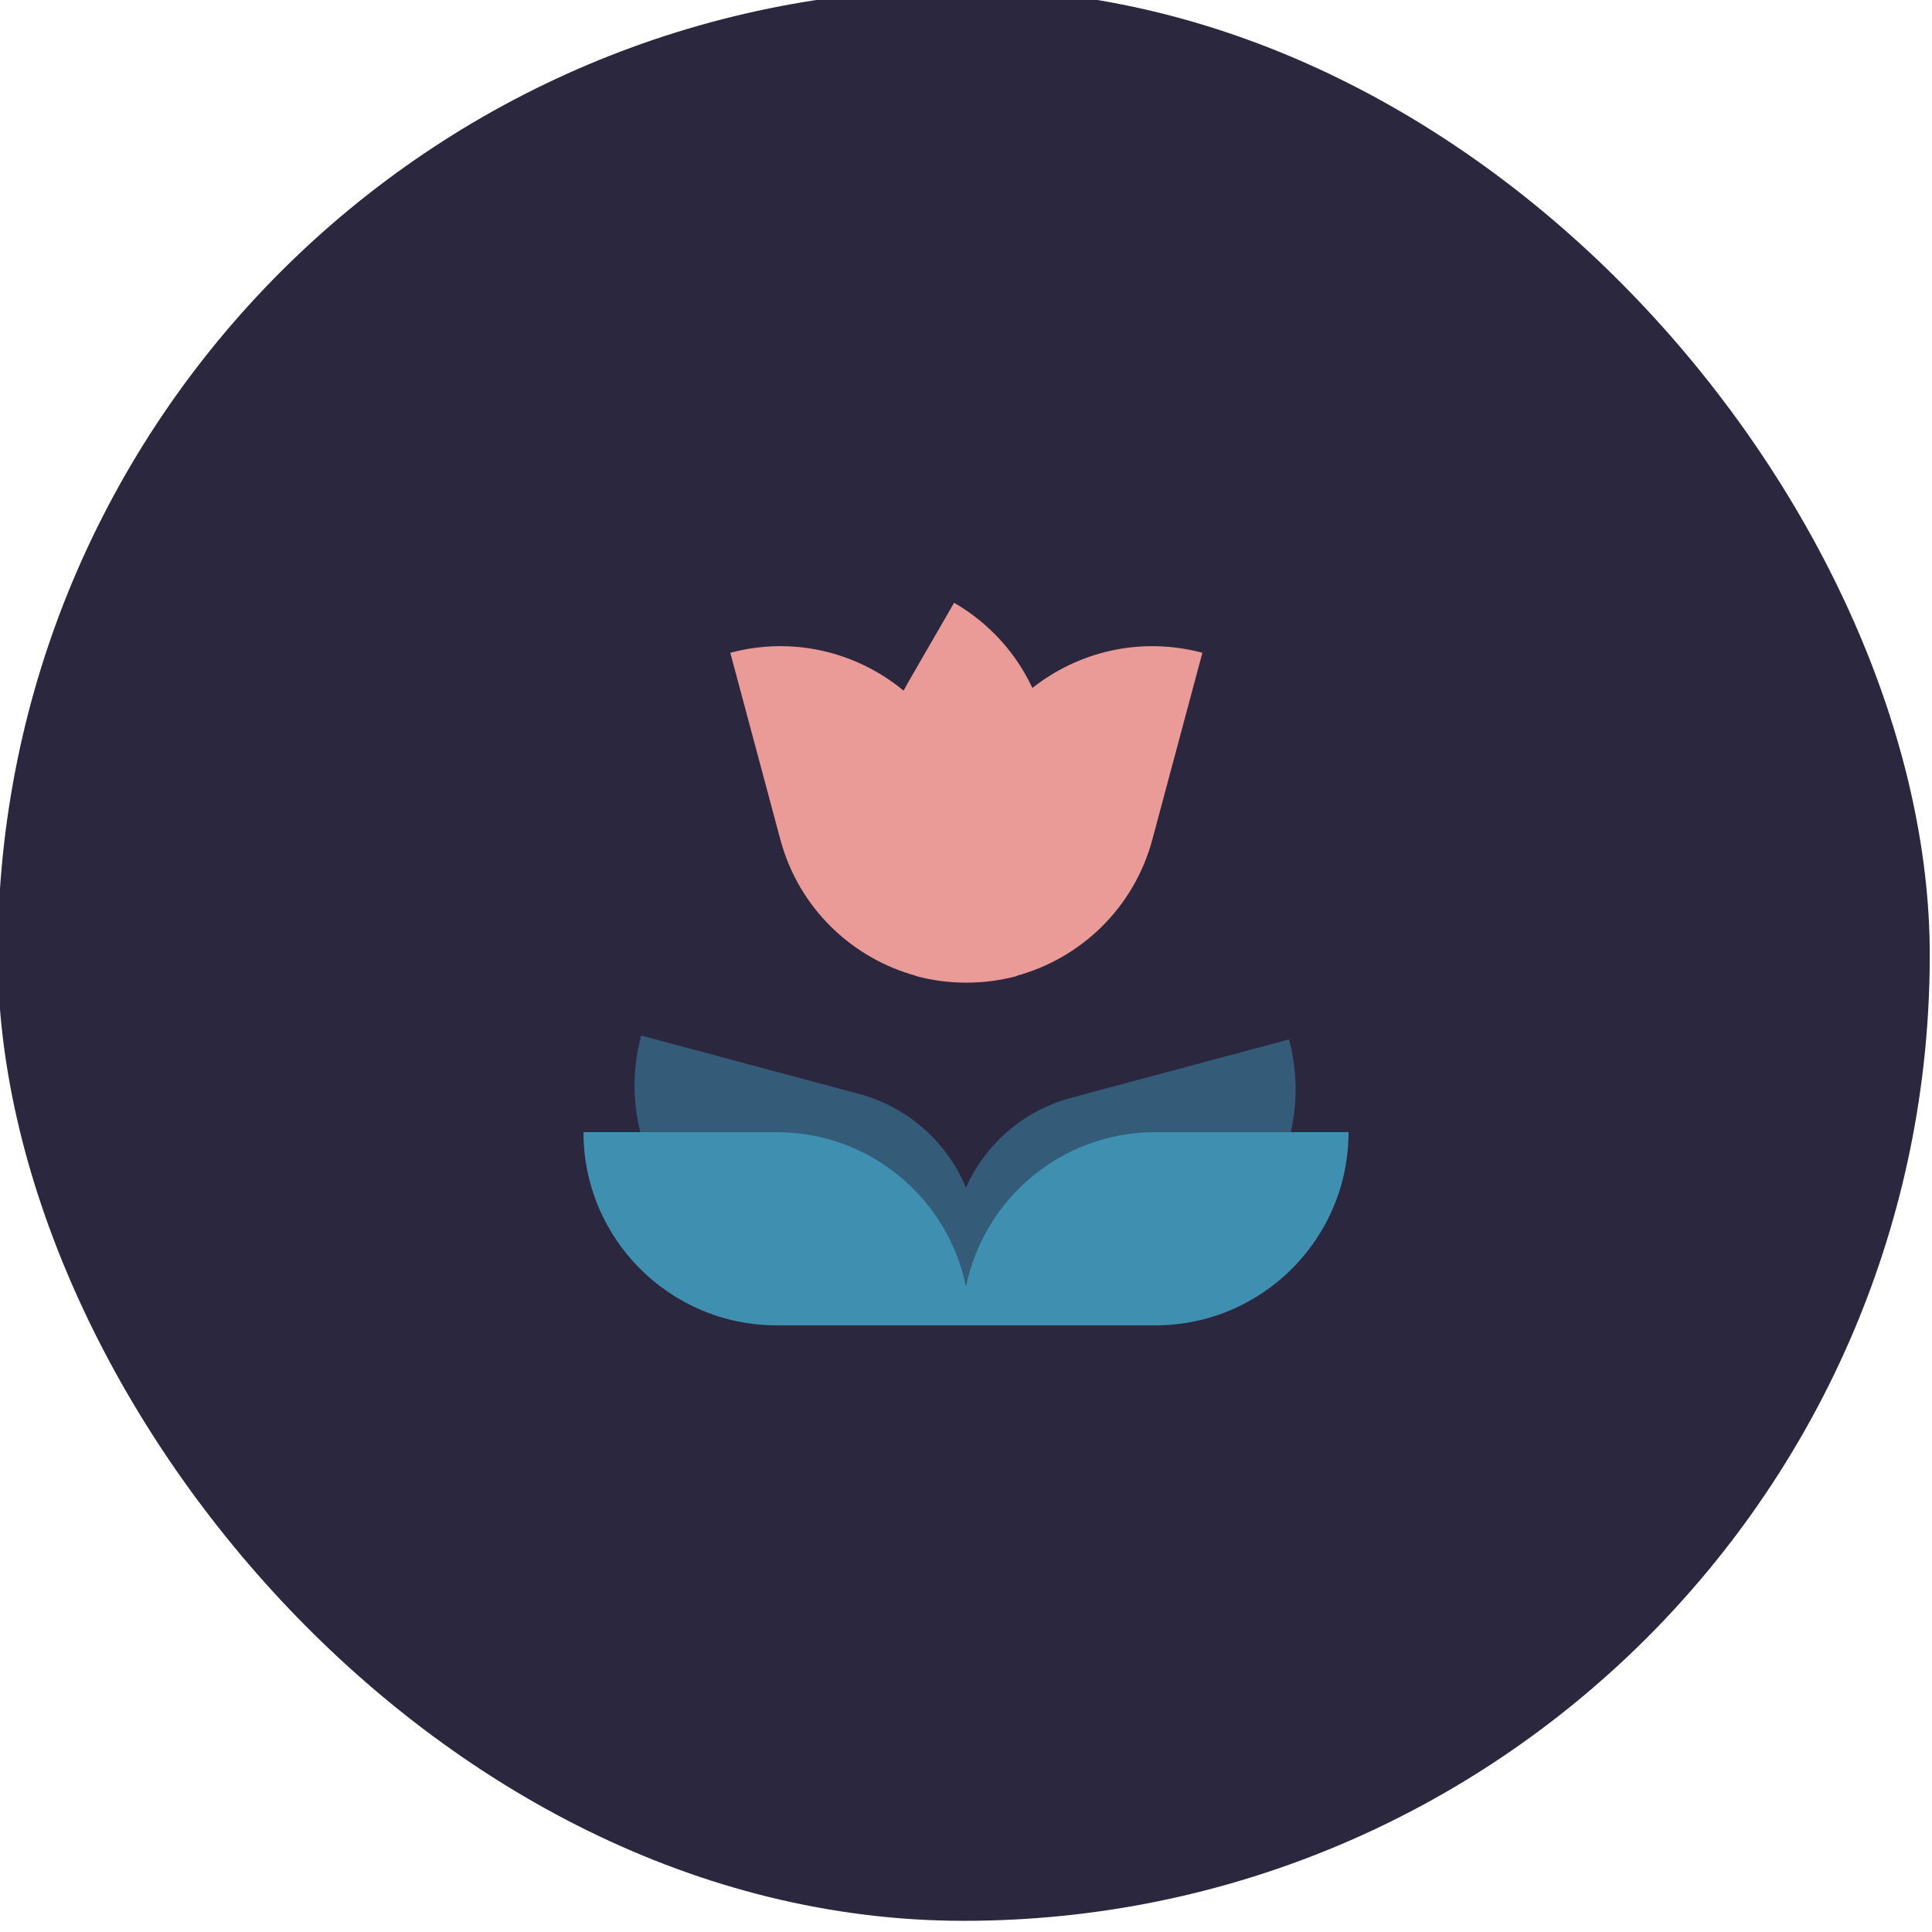 <?xml version="1.0" encoding="UTF-8" standalone="no"?>
<svg
   width="500"
   height="500"
   viewBox="0 0 500 500"
   fill="none"
   version="1.1"
   id="svg3"
   sodipodi:docname="icon.svg"
   inkscape:version="1.3 (0e150ed6c4, 2023-07-21)"
   xmlns:inkscape="http://www.inkscape.org/namespaces/inkscape"
   xmlns:sodipodi="http://sodipodi.sourceforge.net/DTD/sodipodi-0.dtd"
   xmlns="http://www.w3.org/2000/svg"
   xmlns:svg="http://www.w3.org/2000/svg">
  <defs
     id="defs3" />
  <sodipodi:namedview
     id="namedview3"
     pagecolor="#505050"
     bordercolor="#ffffff"
     borderopacity="1"
     inkscape:showpageshadow="0"
     inkscape:pageopacity="0"
     inkscape:pagecheckerboard="1"
     inkscape:deskcolor="#505050"
     inkscape:zoom="1.728"
     inkscape:cx="234.9537"
     inkscape:cy="267.93981"
     inkscape:window-width="1853"
     inkscape:window-height="1016"
     inkscape:window-x="1936"
     inkscape:window-y="48"
     inkscape:window-maximized="0"
     inkscape:current-layer="svg3" />
  <rect
     width="500"
     height="500"
     rx="250"
     fill="#1f1d2e"
     id="rect1"
     x="-0.579"
     y="-2.894"
     style="fill:#2a273f;fill-opacity:1" />
  <path
     fill-rule="evenodd"
     clip-rule="evenodd"
     d="M249.983 307.358C245.184 295.832 235.279 286.579 222.287 283.098L165.941 268C158.794 294.673 174.623 322.09 201.296 329.237L241.543 340.021C244.382 340.782 247.27 339.981 249.298 338.146C251.3 340.672 254.679 341.909 257.99 341.021L298.237 330.237C324.911 323.09 340.74 295.673 333.593 269L277.247 284.098C264.632 287.478 254.928 296.298 249.983 307.358Z"
     fill="#31748F"
     fill-opacity="0.5"
     id="path1"
     style="fill:#3e8fb0;fill-opacity:0.502" />
  <path
     fill-rule="evenodd"
     clip-rule="evenodd"
     d="M250 333.001C245.368 310.178 225.19 293 201 293L151 293C151 320.614 173.386 343 201 343L249 343H251L299 343C326.614 343 349 320.614 349 293L299 293C274.81 293 254.632 310.178 250 333.001Z"
     fill="#31748F"
     id="path2"
     style="fill:#3e8fb0;fill-opacity:1" />
  <circle
     cx="249.5"
     cy="215.5"
     r="37.5"
     fill="#EFEFEF"
     id="circle2" />
  <path
     fill-rule="evenodd"
     clip-rule="evenodd"
     d="M246.918 156C256.118 161.312 262.991 169.106 267.181 178.048C279.154 168.575 295.298 164.686 311.178 168.941L298.237 217.237C293.474 235.013 279.709 247.973 263.16 252.525L263.178 252.593C258.805 253.765 254.411 254.319 250.09 254.309C245.768 254.319 241.374 253.765 237 252.593L237.018 252.525C220.47 247.973 206.704 235.013 201.941 217.237L189 168.941C205.262 164.584 221.801 168.766 233.853 178.74C234.217 178.036 234.599 177.336 235 176.642L246.918 156Z"
     fill="#EBBCBA"
     id="path3"
     style="fill:#ea9a97;fill-opacity:1" />
</svg>
